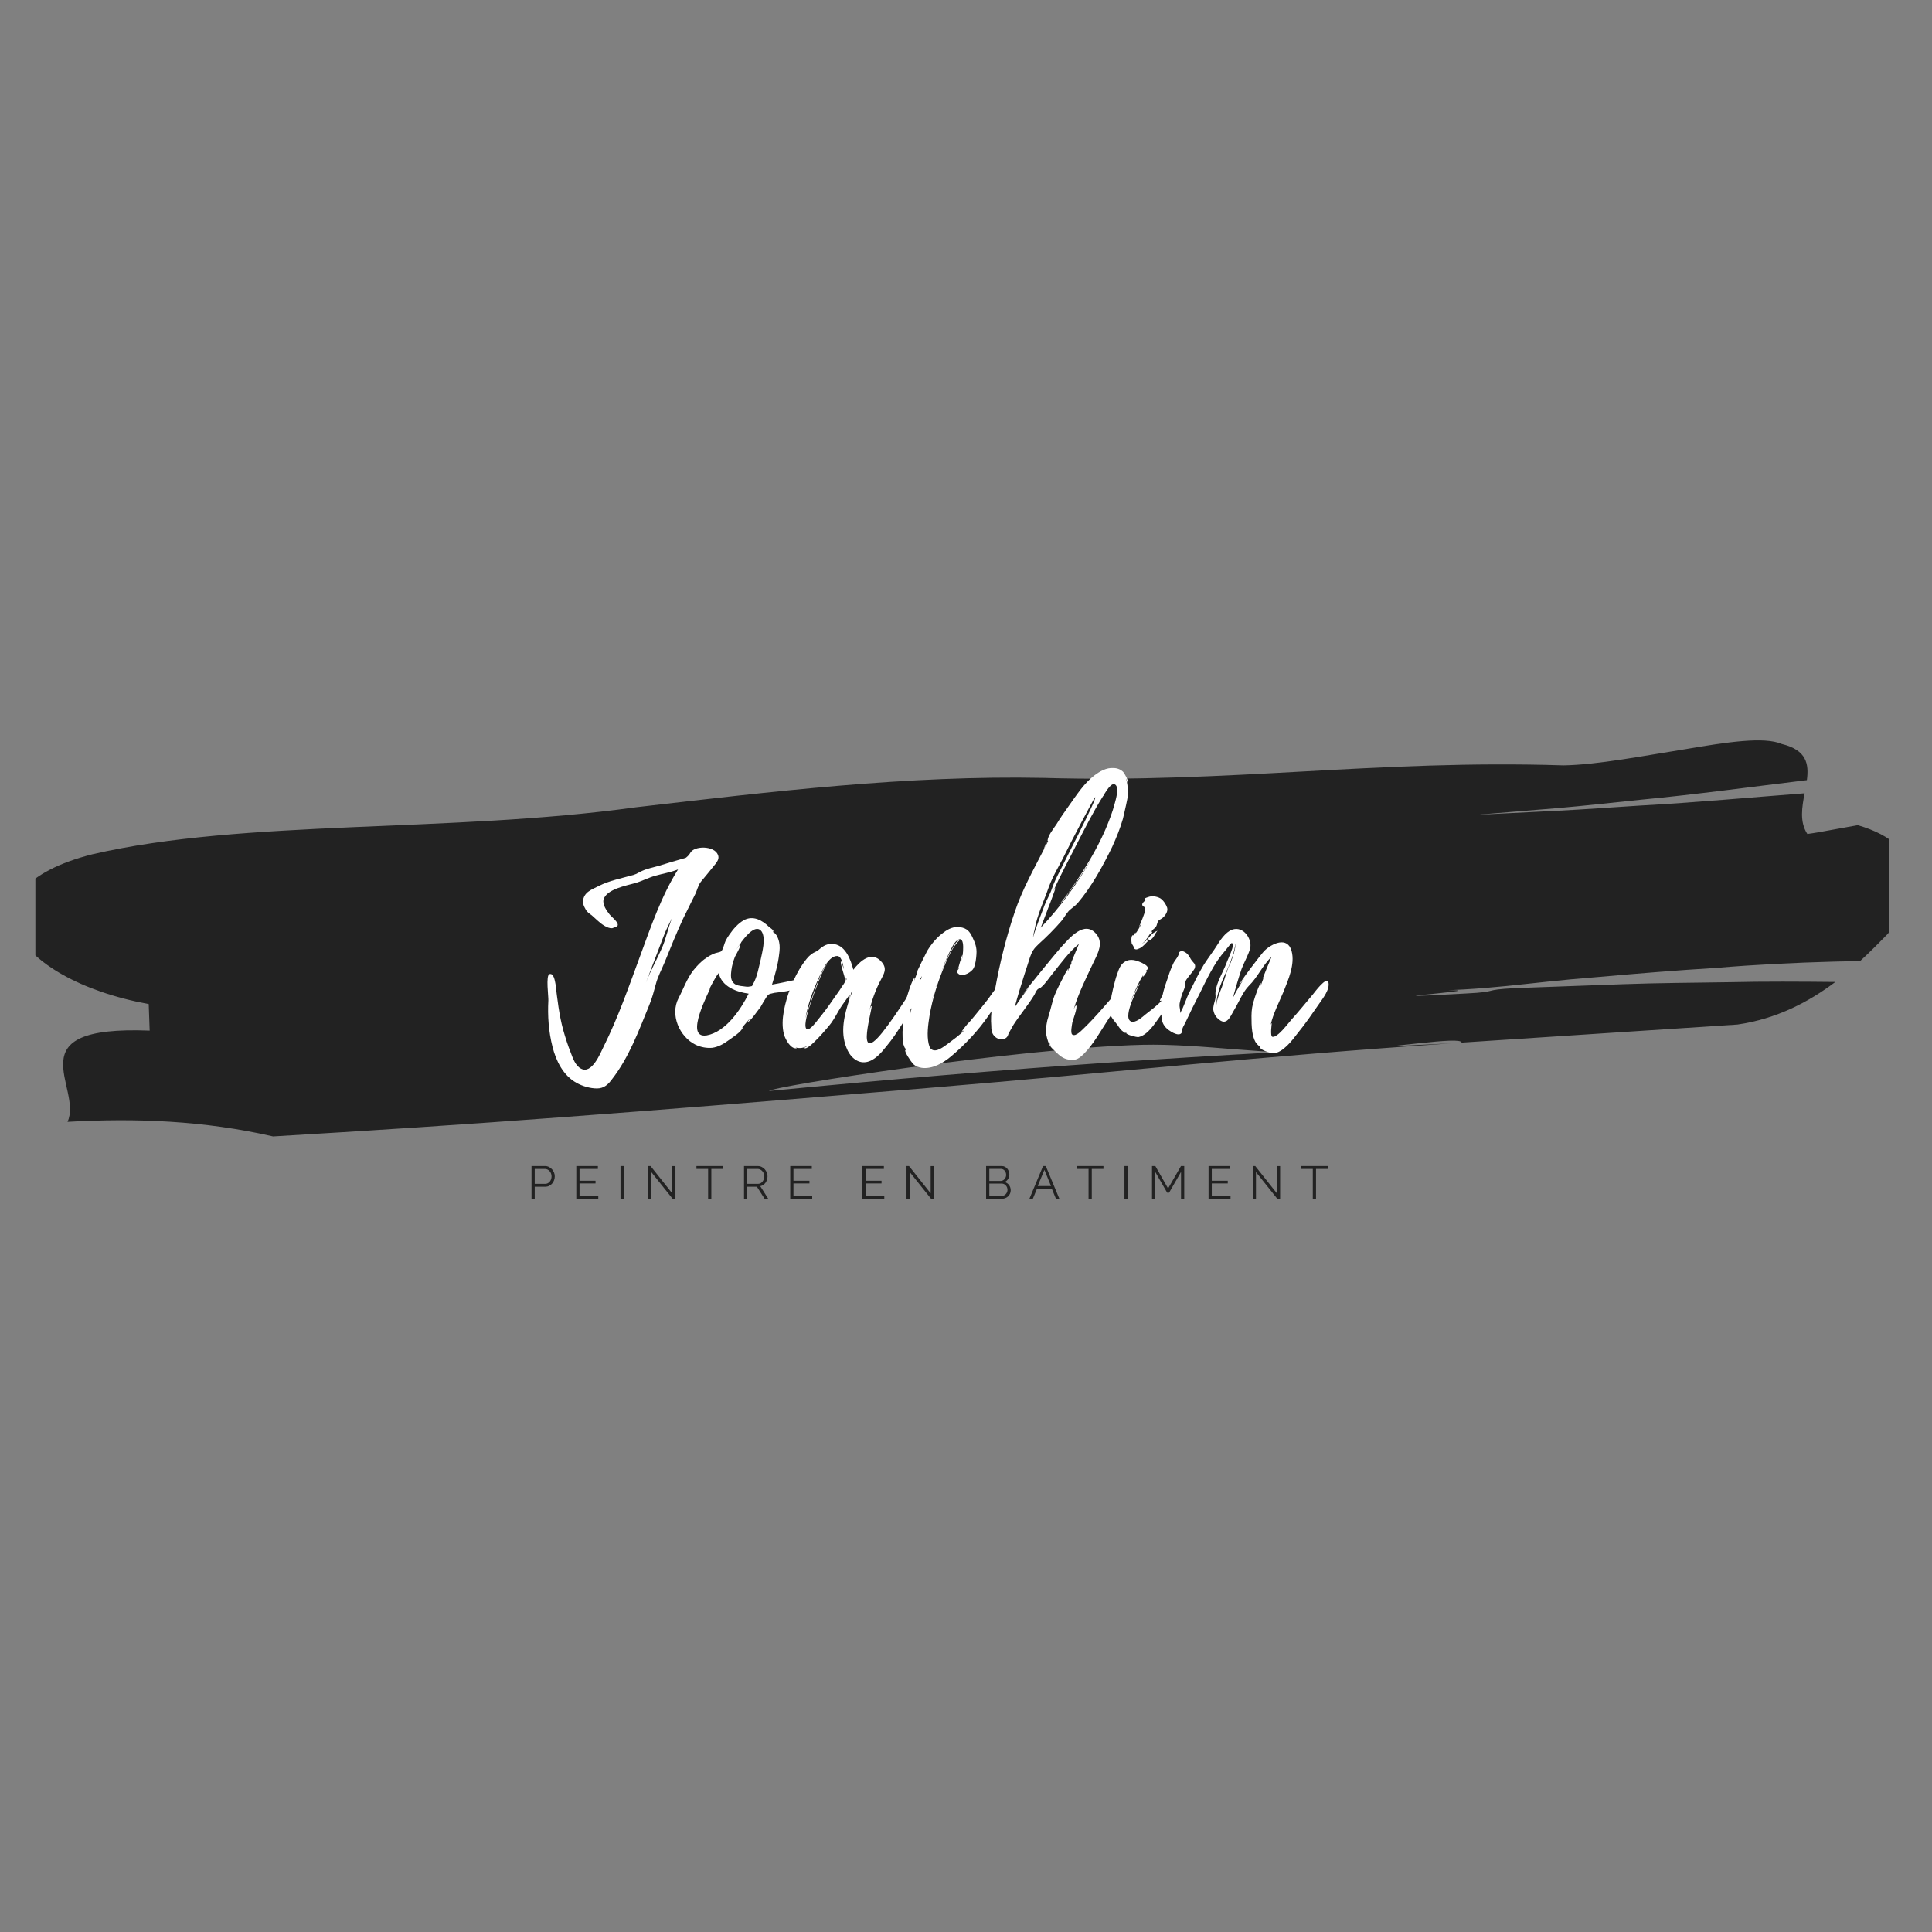 <?xml version="1.0" encoding="UTF-8"?>
<svg xmlns="http://www.w3.org/2000/svg" xmlns:xlink="http://www.w3.org/1999/xlink" width="1125pt" height="1125pt" viewBox="0 0 1125 1125" version="1.2">
<rect x="0" y="0" width="1125" height="1125" fill="#808080" stroke="none"/>
<defs>
<g>
<symbol overflow="visible" id="glyph1-0">
<path style="stroke:none;" d=""/>
</symbol>
<symbol overflow="visible" id="glyph1-1">
<path style="stroke:none;" d="M 2.391 0 L 2.391 -19.062 L 10.281 -19.062 C 11.102 -19.062 11.859 -18.883 12.547 -18.531 C 13.234 -18.188 13.828 -17.734 14.328 -17.172 C 14.836 -16.609 15.234 -15.969 15.516 -15.25 C 15.797 -14.531 15.938 -13.805 15.938 -13.078 C 15.938 -12.285 15.801 -11.523 15.531 -10.797 C 15.27 -10.078 14.895 -9.438 14.406 -8.875 C 13.926 -8.32 13.348 -7.875 12.672 -7.531 C 12.004 -7.195 11.258 -7.031 10.438 -7.031 L 4.266 -7.031 L 4.266 0 Z M 4.266 -8.703 L 10.359 -8.703 C 10.91 -8.703 11.414 -8.82 11.875 -9.062 C 12.332 -9.301 12.723 -9.617 13.047 -10.016 C 13.367 -10.422 13.617 -10.891 13.797 -11.422 C 13.973 -11.953 14.062 -12.504 14.062 -13.078 C 14.062 -13.66 13.957 -14.219 13.75 -14.75 C 13.551 -15.281 13.273 -15.738 12.922 -16.125 C 12.578 -16.52 12.164 -16.828 11.688 -17.047 C 11.219 -17.273 10.723 -17.391 10.203 -17.391 L 4.266 -17.391 Z M 4.266 -8.703 "/>
</symbol>
<symbol overflow="visible" id="glyph1-2">
<path style="stroke:none;" d="M 15.188 -1.672 L 15.188 0 L 2.391 0 L 2.391 -19.062 L 14.953 -19.062 L 14.953 -17.391 L 4.266 -17.391 L 4.266 -10.516 L 13.578 -10.516 L 13.578 -8.938 L 4.266 -8.938 L 4.266 -1.672 Z M 15.188 -1.672 "/>
</symbol>
<symbol overflow="visible" id="glyph1-3">
<path style="stroke:none;" d="M 2.391 0 L 2.391 -19.062 L 4.266 -19.062 L 4.266 0 Z M 2.391 0 "/>
</symbol>
<symbol overflow="visible" id="glyph1-4">
<path style="stroke:none;" d="M 4.266 -15.562 L 4.266 0 L 2.391 0 L 2.391 -19.062 L 3.844 -19.062 L 16.453 -3.188 L 16.453 -19.031 L 18.328 -19.031 L 18.328 0 L 16.703 0 Z M 4.266 -15.562 "/>
</symbol>
<symbol overflow="visible" id="glyph1-5">
<path style="stroke:none;" d="M 15.922 -17.391 L 9.125 -17.391 L 9.125 0 L 7.25 0 L 7.25 -17.391 L 0.453 -17.391 L 0.453 -19.062 L 15.922 -19.062 Z M 15.922 -17.391 "/>
</symbol>
<symbol overflow="visible" id="glyph1-6">
<path style="stroke:none;" d="M 2.391 0 L 2.391 -19.062 L 10.438 -19.062 C 11.258 -19.062 12.016 -18.883 12.703 -18.531 C 13.398 -18.188 14 -17.734 14.5 -17.172 C 15 -16.609 15.383 -15.969 15.656 -15.25 C 15.938 -14.531 16.078 -13.805 16.078 -13.078 C 16.078 -12.379 15.973 -11.711 15.766 -11.078 C 15.566 -10.441 15.281 -9.867 14.906 -9.359 C 14.539 -8.848 14.098 -8.414 13.578 -8.062 C 13.055 -7.719 12.477 -7.484 11.844 -7.359 L 16.516 0 L 14.391 0 L 9.906 -7.031 L 4.266 -7.031 L 4.266 0 Z M 4.266 -8.703 L 10.5 -8.703 C 11.051 -8.703 11.555 -8.82 12.016 -9.062 C 12.473 -9.301 12.859 -9.625 13.172 -10.031 C 13.492 -10.445 13.742 -10.914 13.922 -11.438 C 14.109 -11.957 14.203 -12.504 14.203 -13.078 C 14.203 -13.648 14.098 -14.195 13.891 -14.719 C 13.68 -15.25 13.398 -15.711 13.047 -16.109 C 12.703 -16.504 12.289 -16.816 11.812 -17.047 C 11.344 -17.273 10.848 -17.391 10.328 -17.391 L 4.266 -17.391 Z M 4.266 -8.703 "/>
</symbol>
<symbol overflow="visible" id="glyph1-7">
<path style="stroke:none;" d=""/>
</symbol>
<symbol overflow="visible" id="glyph1-8">
<path style="stroke:none;" d="M 16.719 -4.906 C 16.719 -4.195 16.57 -3.539 16.281 -2.938 C 16 -2.344 15.617 -1.82 15.141 -1.375 C 14.66 -0.938 14.098 -0.598 13.453 -0.359 C 12.805 -0.117 12.113 0 11.375 0 L 2.391 0 L 2.391 -19.062 L 11.562 -19.062 C 12.227 -19.062 12.828 -18.914 13.359 -18.625 C 13.898 -18.344 14.359 -17.973 14.734 -17.516 C 15.109 -17.055 15.398 -16.535 15.609 -15.953 C 15.816 -15.379 15.922 -14.797 15.922 -14.203 C 15.922 -13.234 15.676 -12.348 15.188 -11.547 C 14.707 -10.754 14.039 -10.16 13.188 -9.766 C 14.27 -9.441 15.129 -8.844 15.766 -7.969 C 16.398 -7.094 16.719 -6.07 16.719 -4.906 Z M 14.844 -5.234 C 14.844 -5.703 14.758 -6.156 14.594 -6.594 C 14.438 -7.031 14.207 -7.41 13.906 -7.734 C 13.613 -8.066 13.266 -8.336 12.859 -8.547 C 12.461 -8.754 12.031 -8.859 11.562 -8.859 L 4.266 -8.859 L 4.266 -1.641 L 11.375 -1.641 C 11.863 -1.641 12.316 -1.738 12.734 -1.938 C 13.16 -2.133 13.531 -2.395 13.844 -2.719 C 14.156 -3.051 14.398 -3.438 14.578 -3.875 C 14.754 -4.312 14.844 -4.766 14.844 -5.234 Z M 4.266 -17.422 L 4.266 -10.391 L 10.812 -10.391 C 11.281 -10.391 11.711 -10.488 12.109 -10.688 C 12.516 -10.883 12.859 -11.145 13.141 -11.469 C 13.43 -11.789 13.656 -12.16 13.812 -12.578 C 13.977 -12.992 14.062 -13.438 14.062 -13.906 C 14.062 -14.383 13.984 -14.836 13.828 -15.266 C 13.68 -15.703 13.469 -16.078 13.188 -16.391 C 12.914 -16.703 12.594 -16.953 12.219 -17.141 C 11.844 -17.328 11.43 -17.422 10.984 -17.422 Z M 4.266 -17.422 "/>
</symbol>
<symbol overflow="visible" id="glyph1-9">
<path style="stroke:none;" d="M 8.297 -19.062 L 9.875 -19.062 L 17.797 0 L 15.812 0 L 13.344 -5.953 L 4.781 -5.953 L 2.328 0 L 0.328 0 Z M 12.906 -7.438 L 9.078 -16.859 L 5.188 -7.438 Z M 12.906 -7.438 "/>
</symbol>
<symbol overflow="visible" id="glyph1-10">
<path style="stroke:none;" d="M 19.281 0 L 19.281 -15.656 L 12.328 -3.547 L 11.219 -3.547 L 4.266 -15.656 L 4.266 0 L 2.391 0 L 2.391 -19.062 L 4.328 -19.062 L 11.75 -6.016 L 19.25 -19.062 L 21.156 -19.062 L 21.156 0 Z M 19.281 0 "/>
</symbol>
<symbol overflow="visible" id="glyph0-0">
<path style="stroke:none;" d="M 99.52 -111.52 C 98.719 -117.758 86.879 -118.238 83.68 -114.559 C 83.199 -114.078 82.559 -112.637 81.598 -111.84 C 80 -110.398 80.641 -111.039 78.719 -110.398 C 74.238 -109.117 69.758 -107.84 65.277 -106.398 C 62.078 -105.438 58.398 -104.797 55.199 -103.359 C 53.277 -102.559 52.16 -101.598 50.078 -100.957 C 43.199 -99.039 35.84 -97.598 29.918 -94.559 C 25.918 -92.48 20.961 -91.039 20.641 -85.438 C 20.641 -83.84 21.281 -82.559 22.078 -81.117 C 23.039 -79.199 24.32 -78.559 25.758 -77.438 L 29.121 -74.398 C 31.199 -72.48 34.719 -69.758 37.598 -69.918 C 37.758 -69.918 40.48 -70.879 40.641 -71.199 C 42.078 -72.957 37.121 -76.641 36.16 -77.918 C 34.398 -80.16 31.84 -83.68 32.641 -86.719 C 34.398 -92.637 45.758 -94.719 50.879 -96.16 C 54.879 -97.277 58.719 -99.359 62.719 -100.477 C 67.199 -101.758 71.52 -102.398 76 -104.16 C 66.238 -88.637 60.16 -70.719 53.918 -53.758 C 47.359 -36 41.121 -17.918 32.641 -0.961 C 30.719 3.039 25.758 15.199 19.52 11.84 C 16.32 10.238 14.719 5.762 13.602 2.719 C 11.84 -1.602 10.398 -6.238 9.121 -10.719 C 6.719 -19.52 5.762 -28.32 4.641 -37.438 C 4.32 -39.039 3.68 -44 1.121 -43.199 C -1.121 -42.398 0.641 -29.918 0.48 -27.84 C 0 -18.879 0.641 -9.762 2.879 -0.961 C 4.961 7.359 9.121 15.84 16.961 20.16 C 20.48 22.078 24.801 23.359 28.801 23.359 C 32.961 23.359 35.359 20.961 37.598 17.918 C 47.52 5.121 53.121 -10.238 59.199 -25.121 C 60.961 -29.281 61.918 -33.281 63.039 -37.281 C 64.16 -41.758 66.559 -46.078 68.32 -50.398 C 71.68 -58.719 75.039 -67.039 78.879 -75.359 L 85.598 -88.957 C 87.199 -91.84 87.359 -94.398 89.277 -96.957 C 92.16 -100.477 95.039 -103.84 97.918 -107.52 C 98.719 -108.637 99.68 -109.918 99.52 -111.52 Z M 66.398 -57.918 C 63.359 -51.039 60 -45.277 57.277 -38.238 L 67.359 -64.641 C 68.801 -68.641 70.719 -72.32 72.641 -76.16 C 70.238 -70.559 68.957 -63.359 66.398 -57.918 Z M 66.398 -57.918 "/>
</symbol>
<symbol overflow="visible" id="glyph0-1">
<path style="stroke:none;" d="M 73.598 -39.84 C 73.598 -39.84 73.758 -39.68 73.598 -40 C 72.801 -41.121 71.68 -40.32 70.559 -40 C 65.918 -39.039 61.117 -37.918 56.32 -37.121 C 58.078 -42.879 59.84 -48.961 60.48 -54.879 C 60.801 -57.117 60.961 -59.52 60.48 -61.758 C 60.16 -63.199 59.68 -64.641 58.879 -65.918 C 58.879 -65.918 56.961 -68.32 57.438 -67.039 L 57.277 -67.199 L 56.641 -68.48 L 57.277 -67.84 C 57.438 -68.801 54.719 -70.559 54.719 -70.559 C 50.719 -74.559 45.277 -77.598 39.84 -74.559 C 36.48 -72.641 33.758 -69.438 31.52 -66.238 C 30.719 -65.117 29.918 -63.84 29.281 -62.559 C 28.641 -61.277 27.68 -57.117 26.719 -56.48 C 25.918 -55.84 23.52 -55.68 22.398 -55.039 C 20.801 -54.398 19.359 -53.598 18.078 -52.641 C 15.039 -50.719 12.641 -48 10.398 -45.277 C 6.559 -40.16 4.641 -34.398 1.922 -29.281 C -3.199 -19.52 2.398 -6.719 11.84 -2.078 C 14.879 -0.641 18.398 0 21.602 -0.32 C 24.961 -0.801 28.16 -2.559 30.719 -4.48 C 33.121 -6.238 38.398 -9.441 39.359 -12.16 C 39.359 -12.32 39.039 -12.16 38.559 -11.68 L 43.199 -17.121 C 43.359 -16.961 42.078 -15.359 42.078 -15.359 C 43.199 -14.879 48.961 -23.359 49.598 -24 C 50.719 -25.918 51.84 -28 53.121 -29.918 C 54.238 -31.359 53.918 -31.199 55.52 -31.84 C 55.359 -31.68 57.438 -32.32 57.758 -32.32 C 59.52 -32.641 78.238 -33.918 73.598 -39.84 Z M 18.238 -7.52 L 18.078 -7.52 C 4.801 -5.602 20.16 -33.758 20.48 -35.359 L 19.52 -33.918 C 21.918 -38.719 24.16 -42.559 25.281 -43.84 C 27.039 -35.84 35.68 -32.801 42.719 -31.84 C 38.078 -22.559 29.441 -9.602 18.238 -7.52 Z M 49.758 -51.84 C 48.641 -47.359 47.68 -41.438 45.277 -37.438 C 44.48 -35.84 44.961 -36.32 43.359 -36 C 42.398 -35.68 40.32 -36 39.359 -36.16 C 37.598 -36.32 35.52 -36.641 34.238 -37.758 C 32 -39.68 32.32 -42.719 32.641 -45.438 C 32.961 -48.16 33.758 -50.719 34.719 -53.277 C 35.199 -54.238 38.238 -59.359 37.758 -60.32 C 37.598 -60.801 35.84 -57.918 35.68 -57.758 C 36.641 -59.52 37.598 -60.48 38.398 -61.598 C 38.238 -61.598 38.398 -61.758 38.559 -62.078 L 38.559 -61.918 L 38.719 -62.238 C 38.719 -62.238 38.719 -62.398 38.879 -62.398 C 41.281 -65.598 47.199 -72.801 50.398 -67.84 C 52.801 -63.68 50.559 -55.84 49.758 -51.84 Z M 38.719 -62.238 L 38.879 -62.398 C 38.879 -62.238 38.719 -62.238 38.719 -62.238 Z M 38.719 -62.238 "/>
</symbol>
<symbol overflow="visible" id="glyph0-2">
<path style="stroke:none;" d="M 81.438 -38.559 C 81.277 -42.078 78.398 -39.039 77.438 -37.758 C 75.359 -34.719 73.438 -31.52 71.52 -28.48 C 67.199 -21.918 62.879 -15.359 57.918 -9.121 C 41.438 11.199 52.961 -24.961 51.68 -24.641 C 51.039 -24.48 50.559 -22.078 50.398 -21.602 C 51.68 -27.359 54.078 -34.238 57.117 -39.84 C 58.879 -43.359 60.961 -46.238 57.758 -50.078 C 51.84 -57.277 44.961 -50.719 41.121 -45.758 C 39.52 -51.84 36.32 -60.801 28.48 -60.801 C 24.961 -60.801 22.879 -59.039 20.48 -56.961 C 19.039 -56 17.918 -55.84 16.641 -54.719 C 14.559 -53.277 13.121 -51.039 11.68 -49.121 C 6.238 -41.121 2.398 -31.039 0.641 -21.758 C -0.16 -17.281 -0.48 -12.32 0.801 -7.84 C 1.602 -5.281 4.48 0.48 8.16 0 C 8.32 0 8 -0.16 7.52 -0.48 C 9.762 0.16 12.32 -0.16 14.238 -1.441 C 14.398 -1.121 12.48 -0.32 12.48 -0.32 C 14.238 2.398 27.359 -13.441 28.32 -14.879 C 30.398 -17.758 31.84 -20.801 33.758 -23.84 C 35.199 -26.078 37.438 -28.961 39.039 -31.359 C 38.879 -30.238 38.879 -28.801 38.879 -28.801 C 36 -19.68 33.281 -9.762 37.121 -0.32 C 38.879 4.48 43.199 8.961 48.641 8 C 53.438 7.199 57.438 2.559 60.32 -1.121 C 63.84 -5.281 66.879 -9.918 69.918 -14.719 C 72.48 -19.039 74.879 -23.359 76.957 -28.16 C 78.238 -31.199 81.758 -34.879 81.438 -38.559 Z M 35.52 -37.438 C 34.719 -36.32 33.918 -35.199 33.281 -34.078 L 29.121 -28.16 C 26.398 -24.16 23.52 -20.32 20.48 -16.641 C 19.68 -15.52 15.84 -10.559 14.238 -11.039 C 11.84 -11.84 14.398 -20.16 14.719 -21.441 C 15.199 -23.68 23.68 -48.32 25.918 -48.801 C 23.039 -48.961 13.762 -20 13.281 -17.602 C 14.559 -25.441 17.441 -33.121 20.641 -40.32 C 22.398 -44 26.398 -53.758 31.68 -53.758 C 34.559 -53.758 35.199 -47.84 35.68 -45.918 C 35.52 -46.238 34.078 -50.879 33.918 -50.719 C 33.121 -50.078 36.32 -41.281 36.32 -40 C 36.32 -38.719 36.32 -38.719 35.52 -37.438 Z M 39.199 -29.598 C 39.199 -29.598 39.68 -31.84 39.84 -32.32 L 40.641 -33.441 Z M 36.801 -39.52 L 36.801 -41.121 C 37.281 -40.48 37.281 -40 36.801 -39.52 Z M 36.801 -39.52 "/>
</symbol>
<symbol overflow="visible" id="glyph0-3">
<path style="stroke:none;" d="M 57.918 -29.598 C 59.359 -31.68 65.117 -37.758 62.719 -40.48 C 59.52 -43.68 51.199 -30.398 49.918 -28.801 C 47.359 -25.441 44.641 -22.238 42.078 -19.039 C 40.641 -17.281 39.199 -15.52 37.598 -13.918 C 37.281 -13.602 34.238 -9.762 34.559 -9.762 C 35.039 -9.918 35.52 -10.238 36 -10.559 C 33.281 -7.68 29.598 -5.121 26.238 -2.559 C 24 -0.961 19.68 2.559 16.961 0.641 C 15.84 0 15.52 -1.602 15.199 -2.719 C 14.078 -7.68 14.879 -13.602 15.68 -18.719 C 17.441 -29.441 20.961 -40 25.281 -50.078 C 27.359 -54.719 29.441 -59.359 33.121 -62.879 C 33.441 -63.199 34.078 -62.559 34.238 -62.719 C 34.559 -62.879 33.281 -63.359 33.121 -63.199 C 31.359 -62.238 30.238 -60.32 29.281 -58.559 C 26.398 -53.918 24.16 -48.801 22.238 -43.68 C 23.68 -47.68 25.281 -51.68 27.199 -55.68 C 28.32 -57.758 29.598 -61.117 31.68 -62.719 C 37.121 -67.039 35.039 -52.801 34.398 -50.719 C 34.398 -50.879 35.039 -54.398 34.879 -54.398 C 34.559 -54.398 32.32 -46.238 32.32 -46.238 L 33.121 -46.879 C 32.32 -45.598 30.719 -44.641 32.801 -43.199 C 35.359 -41.438 40.32 -44.48 41.438 -46.719 C 42.559 -49.121 42.879 -52.32 43.039 -54.719 C 43.359 -58.879 42.238 -61.277 40.801 -64.48 C 39.199 -67.84 37.758 -69.918 33.441 -70.559 C 29.918 -71.039 26.719 -69.598 24 -67.52 C 20 -64.641 16.961 -60.961 14.398 -56.801 C 13.762 -55.68 8 -44 8.16 -43.84 L 8.801 -44.641 C 8 -42.879 7.52 -41.121 6.879 -39.52 C 6.719 -39.52 7.199 -40.961 7.039 -40.961 C 6.078 -41.121 3.199 -32.32 3.039 -31.52 C 1.922 -28.16 1.121 -24.801 0.961 -21.281 C 0.801 -17.441 0.16 -13.602 0 -9.602 C 0 -7.52 0 -5.281 0.32 -3.199 C 0.32 -2.559 1.602 0.801 1.602 -0.16 L 2.398 2.559 C 2.238 2.398 1.602 0.801 1.602 0.801 C 0.801 1.762 5.121 8 6.078 8.961 C 7.359 10.398 9.281 11.039 11.199 11.359 C 17.602 12.16 23.68 8.48 28.32 4.641 C 36.32 -2.078 44.16 -10.398 50.078 -19.039 C 52.48 -22.719 55.199 -26.078 57.918 -29.598 Z M 11.039 -41.281 C 10.719 -39.68 10.238 -37.918 9.602 -36.48 C 9.121 -35.359 7.68 -34.398 7.52 -33.598 C 7.84 -36.32 9.918 -39.039 11.199 -42.078 C 11.199 -41.758 11.039 -41.438 11.039 -41.281 Z M 5.121 -22.559 C 4.48 -21.441 4.48 -19.359 4.48 -17.602 C 4.32 -19.52 4.32 -21.602 4.961 -23.52 C 4.961 -23.52 5.441 -22.879 5.121 -22.559 Z M 16.641 -26.398 C 17.281 -28.961 18.078 -31.52 18.879 -34.078 Z M 5.441 -25.598 C 5.281 -25.121 4.961 -24.48 4.961 -24.16 C 4.961 -24.961 4.961 -25.758 5.762 -26.078 Z M 19.52 -36 C 19.359 -35.84 19.359 -35.84 19.359 -35.68 C 19.359 -36 19.359 -36.32 19.52 -36.641 Z M 19.52 -36 "/>
</symbol>
<symbol overflow="visible" id="glyph0-4">
<path style="stroke:none;" d="M 79.359 -39.359 C 78.559 -39.359 77.438 -37.758 76.957 -37.281 C 74.719 -35.039 72.801 -32.48 70.879 -30.078 C 65.598 -24 60.32 -17.758 54.559 -12.16 C 53.121 -10.879 49.438 -6.559 47.359 -8 C 46.078 -8.801 47.199 -13.918 47.359 -15.039 C 47.68 -16.48 50.559 -24 49.598 -24.961 C 49.121 -25.281 48.32 -22.879 48.16 -22.719 C 50.719 -31.68 55.84 -41.918 60 -50.719 C 62.398 -55.52 65.438 -61.438 61.438 -66.398 C 54.398 -75.039 45.598 -64 40.801 -58.879 C 38.719 -56.641 18.559 -32 18.879 -31.84 C 18.879 -31.84 20.32 -33.598 22.398 -36 C 19.359 -32 16.48 -28 13.762 -23.84 C 15.52 -30.398 17.441 -36.801 19.52 -43.199 C 20.641 -46.398 21.602 -49.758 22.719 -53.121 C 24 -56.641 24.961 -58.078 27.68 -60.641 C 32.32 -64.801 36.801 -69.277 40.961 -74.078 C 42.559 -76 43.68 -78.238 45.277 -80 C 46.719 -81.438 48.801 -82.719 50.398 -84.48 C 58.559 -94.078 65.117 -106.078 70.559 -117.277 C 72.957 -122.559 75.199 -127.996 76.797 -133.598 C 77.117 -134.879 80.641 -149.598 79.84 -149.598 C 79.68 -149.598 79.68 -149.438 79.52 -149.117 C 79.68 -151.676 79.52 -154.559 78.559 -157.117 C 78.719 -157.117 79.52 -154.719 79.52 -154.719 C 80.48 -155.359 77.598 -160.316 76.957 -160.957 C 75.52 -162.398 73.438 -163.199 71.359 -163.199 C 67.199 -163.516 63.359 -161.277 60.16 -158.879 C 54.078 -154.238 49.758 -147.359 45.277 -141.117 C 42.719 -137.598 40.32 -134.078 38.078 -130.398 C 36.48 -127.996 32.961 -123.68 32.961 -120.797 C 33.121 -120.637 33.281 -120.637 33.281 -120.637 L 31.359 -116.957 C 31.359 -116.957 32.32 -119.84 32.48 -120 C 31.68 -119.52 30.879 -116.156 30.879 -116 C 24.641 -103.84 18.078 -92.16 13.762 -79.199 C 8.801 -64.641 5.121 -49.598 2.398 -34.559 C 1.121 -27.68 -0.48 -20.16 0.16 -13.121 C 0.16 -11.199 0.32 -8.961 1.762 -7.359 C 3.52 -5.121 7.199 -4.32 9.281 -6.559 C 9.918 -7.359 9.918 -7.84 10.238 -8.641 L 13.121 -13.762 C 16.961 -19.68 21.602 -25.121 25.281 -31.199 C 25.758 -32.16 26.238 -33.281 26.879 -34.078 C 27.68 -35.039 28 -34.559 28.961 -35.359 C 31.68 -37.598 33.758 -40.961 36 -43.68 C 40.641 -49.438 45.277 -56 51.199 -60.801 L 46.559 -49.598 L 47.039 -50.078 L 44.641 -44.641 C 44.48 -44.801 45.121 -46.238 45.121 -46.398 C 44.48 -46.398 41.438 -40.16 41.121 -39.52 C 39.199 -35.68 37.121 -31.84 36 -27.84 C 35.039 -24 33.918 -20.16 32.801 -16.32 C 32.32 -13.918 31.84 -11.52 32 -9.121 C 32 -8.48 33.281 -2.719 33.758 -3.199 L 33.758 -3.84 C 34.078 -2.879 34.398 -2.078 34.879 -1.281 L 33.918 -2.719 C 33.441 -1.602 37.758 2.078 38.238 2.559 C 40.641 4.961 43.039 6.559 46.719 6.719 C 49.758 6.879 51.359 5.762 53.598 3.68 C 59.68 -2.238 64 -10.398 68.641 -17.441 C 71.199 -21.121 73.758 -24.961 76.16 -28.801 C 76.797 -29.598 81.117 -38.559 80.48 -38.398 C 81.438 -38.559 79.68 -39.359 79.359 -39.359 Z M 65.438 -147.039 L 65.438 -147.199 C 65.438 -147.199 65.598 -147.199 65.598 -147.359 L 65.598 -147.199 C 65.758 -147.52 65.918 -147.836 65.758 -147.676 C 67.039 -149.598 70.238 -155.359 72.48 -153.438 C 74.719 -151.52 72.641 -144.797 72 -142.398 C 70.719 -137.438 68.801 -132.637 66.879 -127.996 C 63.039 -119.039 58.238 -110.559 52.961 -102.238 C 50.398 -98.238 47.68 -94.238 44.961 -90.398 C 43.52 -88.48 42.078 -86.559 40.48 -84.641 L 39.199 -83.199 L 42.078 -86.078 L 48.48 -95.039 C 52 -99.84 55.359 -105.117 58.559 -110.398 C 50.398 -96 40.48 -82.398 28.961 -70.238 L 33.758 -82.879 C 34.238 -83.84 37.598 -93.277 37.598 -93.277 C 37.281 -93.117 36.801 -92.32 36.32 -91.52 C 40.16 -100.32 45.121 -109.438 49.598 -118.238 C 54.559 -127.84 59.52 -137.758 65.277 -146.879 C 65.277 -146.879 65.438 -146.879 65.438 -147.039 Z M 25.281 -68.641 C 26.719 -77.277 30.719 -85.438 33.598 -93.758 C 36.16 -100.797 40.32 -107.199 43.52 -113.918 C 44.961 -117.117 60.32 -146.398 60.641 -146.238 C 61.918 -145.438 42.238 -107.84 40.16 -103.359 C 38.398 -100 36.801 -96.797 35.52 -93.117 C 34.398 -89.598 32.48 -86.719 31.199 -83.359 C 30.559 -81.758 24.16 -64.957 24.641 -64.801 C 24.32 -64.801 24.961 -67.359 25.121 -68.16 Z M 36.32 -79.84 C 36.641 -80.16 36.961 -80.797 37.438 -81.277 C 36.961 -80.797 36.641 -80.32 36.32 -79.84 Z M 65.438 -147.039 L 65.438 -147.199 L 65.598 -147.199 Z M 25.281 -68.48 C 25.281 -68.32 25.121 -68.16 25.121 -68.16 C 25.121 -68.32 25.281 -68.32 25.281 -68.48 Z M 25.281 -68.48 "/>
</symbol>
<symbol overflow="visible" id="glyph0-5">
<path style="stroke:none;" d="M 41.918 -39.359 C 41.598 -41.438 39.359 -40.801 38.238 -40 C 36.801 -39.039 28.801 -28.48 29.441 -27.68 C 29.918 -27.68 30.238 -27.68 30.559 -28 C 28.32 -25.281 24.16 -22.238 21.121 -19.84 C 19.359 -18.398 15.039 -14.398 12.48 -15.68 C 7.039 -18.398 18.078 -37.598 17.602 -37.758 C 17.121 -37.918 13.121 -28.961 12.32 -26.879 C 14.238 -32.48 16.801 -38.078 19.84 -43.039 C 19.68 -42.559 19.199 -41.758 19.52 -41.758 C 19.84 -41.598 22.238 -44.961 21.758 -45.277 C 21.602 -45.277 21.281 -45.277 21.121 -45.121 C 21.602 -45.598 22.398 -45.758 22.398 -46.719 C 22.398 -48.32 18.719 -49.918 17.441 -50.398 C 14.398 -51.68 11.359 -52 8.961 -50.398 C 5.762 -48.48 5.121 -44.641 3.84 -41.281 C 3.52 -40.32 0.48 -28.961 1.121 -28.801 C 1.441 -28.961 1.441 -29.121 1.602 -29.441 L 1.121 -26.559 C 0.961 -26.559 1.281 -27.359 0.961 -27.359 C -0.32 -27.359 0 -21.602 0.16 -20.801 C 0.801 -17.918 3.039 -15.84 4.801 -13.441 C 5.762 -12 6.719 -10.559 8.16 -9.602 C 10.078 -8.16 8.801 -9.602 10.078 -8.961 L 9.762 -8.961 C 9.602 -8 15.68 -6.398 16.961 -6.559 C 22.559 -7.84 26.559 -14.719 29.758 -19.039 C 32.801 -22.879 35.359 -26.719 38.078 -30.719 C 39.68 -32.801 42.559 -36.32 41.918 -39.359 Z M 13.918 -59.52 C 14.238 -59.039 13.762 -58.398 14.879 -57.758 C 16 -57.277 16.641 -57.918 17.602 -58.238 C 19.52 -59.039 20.961 -61.117 22.398 -62.398 C 22.879 -62.719 21.918 -62.559 21.918 -62.559 C 24 -64.48 22.238 -62.238 24.16 -63.359 C 26.078 -64.641 26.398 -66.719 28 -68.48 C 26.078 -67.68 24.641 -66.559 23.359 -64.957 C 21.758 -62.879 20.641 -61.918 18.879 -60.801 C 20.801 -62.238 21.758 -63.68 23.359 -66.238 C 23.84 -66.719 24.32 -67.039 24.961 -67.359 C 24.48 -67.84 24.48 -68.32 25.121 -68.801 C 25.598 -69.598 26.559 -69.918 27.039 -70.719 C 27.84 -71.84 27.68 -73.277 28.641 -74.398 C 29.441 -75.039 30.559 -75.52 31.199 -76.16 C 32.641 -77.438 34.238 -79.84 33.598 -81.918 C 32.961 -83.84 31.359 -86.238 29.598 -87.359 C 27.52 -88.48 24.641 -88.957 22.398 -88 C 21.918 -87.84 20 -87.359 20.641 -86.719 C 20.801 -86.398 20.961 -86.398 21.281 -86.398 C 19.84 -85.277 17.441 -83.359 20.801 -82.078 C 20.48 -81.758 20.801 -80.32 20.801 -80.16 C 20.641 -79.039 18.398 -73.117 16.961 -70.238 L 18.879 -73.117 C 17.758 -70.719 16.48 -68.48 15.039 -66.559 C 16 -68.641 14.078 -66.238 14.078 -65.758 C 12.32 -66.559 12.801 -61.598 12.961 -61.117 C 12.961 -60.961 13.918 -59.52 13.918 -59.52 Z M 10.879 -21.441 L 10.879 -21.281 L 10.559 -20.32 L 10.879 -21.602 C 11.039 -21.758 11.039 -21.758 10.879 -21.441 Z M 16.16 -68.957 C 16.16 -68.957 16.48 -69.277 16.801 -69.918 Z M 14.559 -65.918 C 14.559 -65.758 14.559 -65.758 14.398 -65.598 C 14.398 -65.598 14.398 -65.758 14.238 -65.758 C 14.398 -65.758 14.398 -65.758 14.559 -65.918 Z M 14.559 -65.918 "/>
</symbol>
<symbol overflow="visible" id="glyph0-6">
<path style="stroke:none;" d="M 97.277 -38.398 C 97.277 -38.398 97.438 -38.238 97.277 -38.559 C 96.16 -42.078 89.117 -32.48 88.32 -31.52 C 84.16 -26.559 80 -21.441 75.68 -16.641 C 73.918 -14.719 67.68 -6.078 64.641 -6.719 C 63.199 -7.039 64.32 -14.719 64.32 -14.719 C 64 -14.398 63.84 -14.078 63.68 -13.762 C 64.957 -19.84 68.641 -27.039 71.199 -33.121 C 73.918 -40 77.918 -48.961 75.84 -56.641 C 73.438 -65.438 64.32 -60.961 60 -56.801 C 58.398 -55.199 45.121 -37.918 45.277 -36.801 L 48.48 -41.121 C 45.918 -37.121 43.52 -33.281 41.598 -29.281 C 43.199 -34.879 44.801 -40.641 46.719 -46.238 C 48.16 -50.078 50.559 -54.078 51.68 -58.078 C 52.961 -63.199 48.48 -70.238 42.719 -69.438 C 38.559 -68.957 35.039 -64.16 32.961 -60.801 C 30.398 -56.641 27.359 -52.801 24.801 -48.801 C 21.758 -43.84 19.199 -38.398 16.641 -33.281 C 14.398 -29.121 13.281 -24.32 10.879 -20.48 C 11.199 -22.238 10.559 -23.52 10.559 -25.121 C 10.559 -26.559 11.199 -28.32 11.52 -29.758 C 12 -32 13.281 -33.918 13.762 -36.16 C 14.078 -37.281 13.762 -37.758 14.078 -38.879 C 14.238 -39.68 15.039 -40.641 15.52 -41.281 C 16.641 -42.879 18.078 -44.32 19.039 -45.918 C 19.199 -46.238 19.52 -46.559 19.52 -46.879 C 20.16 -49.121 18.559 -49.918 17.758 -51.039 C 16.961 -52 16.16 -54.078 14.879 -55.199 C 13.918 -56 12.32 -56.961 11.199 -56.48 C 9.762 -55.84 10.398 -55.039 9.918 -54.238 C 9.281 -52.641 8 -51.359 7.199 -49.918 C 5.918 -47.199 4.801 -44.48 4 -41.758 C 2.078 -36.16 -0.16 -30.398 0.16 -24.48 C 0.32 -20 -0.961 -16.32 2.398 -12.32 C 4 -10.398 10.238 -6.238 11.84 -9.121 C 12 -9.441 12.16 -10.719 12.16 -11.199 C 12.641 -12.801 13.762 -14.238 14.398 -15.84 C 16 -19.039 17.441 -22.398 19.199 -25.758 C 23.68 -34.238 27.039 -42.398 32.32 -50.559 C 33.918 -52.961 35.84 -55.359 37.758 -57.598 C 38.238 -58.078 40.641 -61.438 40.961 -61.277 C 43.52 -61.117 38.398 -51.359 37.918 -49.598 C 35.84 -44.16 32.16 -38.559 31.52 -32.801 C 31.359 -30.879 31.84 -30.238 31.359 -28.48 C 30.879 -26.559 30.078 -24.48 30.238 -22.398 C 30.559 -20.48 31.359 -18.719 32.801 -17.441 C 37.918 -12.48 40 -18.238 42.238 -22.078 C 44.961 -26.559 47.52 -32.961 50.879 -36.32 C 56.16 -41.438 58.879 -48.32 64.16 -53.277 C 63.359 -51.52 58.879 -40.641 59.039 -40.48 C 59.359 -40.801 59.52 -41.121 59.68 -41.438 C 59.039 -39.68 58.398 -38.078 57.918 -36.48 C 57.598 -36.641 58.238 -37.918 58.078 -37.918 C 57.117 -38.078 54.238 -29.121 54.078 -28.48 C 52.961 -25.281 52.48 -22.238 52.48 -18.879 C 52.48 -15.84 52.48 -12.801 52.961 -9.602 C 53.277 -7.68 53.758 -5.602 54.719 -3.84 C 55.039 -3.039 57.277 -0.801 57.277 -1.121 C 57.438 -0.801 57.438 -0.48 57.758 -0.32 L 57.598 -0.48 C 57.277 0.801 64 3.039 65.117 2.879 C 70.719 2.719 76.32 -4.801 79.359 -8.801 C 83.84 -14.238 87.84 -20.16 91.84 -25.918 C 93.918 -28.961 98.238 -34.238 97.277 -38.398 Z M 39.84 -48.961 L 40 -48.961 C 39.84 -48.801 39.68 -48.48 39.68 -48.48 C 37.758 -44.48 36.801 -39.84 35.199 -35.52 C 33.918 -32.32 32.32 -28.48 32 -24.961 C 32 -28.641 33.121 -32.961 34.238 -36.16 C 35.52 -40 37.438 -43.68 39.039 -47.359 C 39.68 -48.641 43.52 -58.559 42.879 -61.117 C 43.84 -58.879 40.961 -51.359 40 -48.961 L 40 -49.121 Z M 39.84 -48.961 "/>
</symbol>
</g>
<clipPath id="clip1">
  <path d="M 20.605 431 L 1099.855 431 L 1099.855 661.934 L 20.605 661.934 Z M 20.605 431 "/>
</clipPath>
</defs>
<g id="surface1">
<g clip-path="url(#clip1)" clip-rule="nonzero">
<path style=" stroke:none;fill-rule:nonzero;fill:rgb(13.329%,13.329%,13.329%);fill-opacity:1;" d="M 907.422 472.074 C 923.422 471.27 939.34 470.043 955.305 469.066 C 987.312 467.305 1018.992 464.375 1050.82 461.934 C 1049.27 470.102 1047.805 478.602 1052.414 485.629 C 1052.414 485.629 1057.34 484.996 1063.438 483.812 C 1069.543 482.707 1076.875 481.383 1081.762 480.496 C 1123.121 492.559 1117.426 520.934 1099.273 543.777 C 1094.555 548.602 1089.223 554.043 1083.164 559.609 C 1078.062 559.719 1072.953 559.832 1067.902 559.945 C 1044.902 560.57 1022.242 561.68 999.383 563.602 C 976.66 564.988 953.852 566.836 930.742 568.891 C 884.594 572.48 870.926 576.543 821.043 577.168 C 751.059 576.07 890.539 571.723 821.043 577.168 C 903.566 574.27 769.41 583.102 853.363 578.516 C 874.379 577.461 861.688 576.41 882.566 575.363 C 903.496 574.602 924.332 573.84 945.043 573.09 C 965.836 572.336 986.418 572.254 1007.055 571.926 C 1027.742 571.441 1048.188 571.594 1068.723 571.789 C 1053.25 583.426 1034.504 593.281 1011.77 596.574 C 957.559 600.129 904.102 603.629 851.102 607.098 C 850.855 603.207 809.668 610.297 773.246 612.633 C 736.844 614.707 700.984 607.555 664.879 608.391 C 592.645 610.301 448.836 632.688 447.84 635.262 C 447.477 635.297 447.125 635.328 446.785 635.355 C 447.125 635.328 447.477 635.297 447.84 635.262 C 446.945 637.523 447.625 639.18 456.895 638.531 C 447.625 639.18 446.945 637.527 447.84 635.262 C 594.309 621.148 697.797 614.449 845.07 607.543 C 730.852 615.18 652.879 624.188 540.535 633.512 C 428.211 642.781 315.25 652.172 198.742 659.316 C 188.828 659.922 168.949 661.133 159.012 661.738 C 118.863 652.52 78.957 650.98 39.316 653.246 C 48.543 633.34 7.484 596.98 87.152 600.121 C 87.016 596.262 86.738 588.527 86.602 584.664 C 46.492 577.316 18.887 560.461 10.094 543.109 C 6.047 534.484 6.555 525.504 13.816 517.52 C 21.367 509.48 33.965 502.477 53.711 497.469 C 142.305 476.891 261.711 485.148 370.258 470.082 C 449.293 460.926 528.227 451.398 607.605 452.984 C 716.875 456.141 801.469 442.215 910.43 445.68 C 930.18 445.355 956.945 440.125 981.348 436.25 C 1005.629 432.113 1027.297 428.789 1037.57 433.23 C 1052.016 436.766 1053.402 444.859 1052.141 454.285 C 1019.977 458.152 988 462.582 955.738 465.648 C 939.645 467.277 923.629 469.129 907.551 470.512 C 891.477 471.84 875.438 473.16 859.445 474.48 "/>
</g>
<g style="fill:rgb(100%,100%,100%);fill-opacity:1;">
  <use xlink:href="#glyph0-0" x="318.826" y="610.433"/>
</g>
<g style="fill:rgb(100%,100%,100%);fill-opacity:1;">
  <use xlink:href="#glyph0-1" x="393.224" y="610.433"/>
</g>
<g style="fill:rgb(100%,100%,100%);fill-opacity:1;">
  <use xlink:href="#glyph0-2" x="455.782" y="610.433"/>
</g>
<g style="fill:rgb(100%,100%,100%);fill-opacity:1;">
  <use xlink:href="#glyph0-3" x="525.541" y="610.433"/>
</g>
<g style="fill:rgb(100%,100%,100%);fill-opacity:1;">
  <use xlink:href="#glyph0-4" x="577.059" y="610.433"/>
</g>
<g style="fill:rgb(100%,100%,100%);fill-opacity:1;">
  <use xlink:href="#glyph0-5" x="646.018" y="610.433"/>
</g>
<g style="fill:rgb(100%,100%,100%);fill-opacity:1;">
  <use xlink:href="#glyph0-6" x="676.257" y="610.433"/>
</g>
<g style="fill:rgb(13.329%,13.329%,13.329%);fill-opacity:1;">
  <use xlink:href="#glyph1-1" x="307.107" y="698.054"/>
</g>
<g style="fill:rgb(13.329%,13.329%,13.329%);fill-opacity:1;">
  <use xlink:href="#glyph1-2" x="333.191" y="698.054"/>
</g>
<g style="fill:rgb(13.329%,13.329%,13.329%);fill-opacity:1;">
  <use xlink:href="#glyph1-3" x="358.926" y="698.054"/>
</g>
<g style="fill:rgb(13.329%,13.329%,13.329%);fill-opacity:1;">
  <use xlink:href="#glyph1-4" x="374.977" y="698.054"/>
</g>
<g style="fill:rgb(13.329%,13.329%,13.329%);fill-opacity:1;">
  <use xlink:href="#glyph1-5" x="405.084" y="698.054"/>
</g>
<g style="fill:rgb(13.329%,13.329%,13.329%);fill-opacity:1;">
  <use xlink:href="#glyph1-6" x="430.846" y="698.054"/>
</g>
<g style="fill:rgb(13.329%,13.329%,13.329%);fill-opacity:1;">
  <use xlink:href="#glyph1-2" x="457.761" y="698.054"/>
</g>
<g style="fill:rgb(13.329%,13.329%,13.329%);fill-opacity:1;">
  <use xlink:href="#glyph1-7" x="483.495" y="698.054"/>
</g>
<g style="fill:rgb(13.329%,13.329%,13.329%);fill-opacity:1;">
  <use xlink:href="#glyph1-2" x="499.734" y="698.054"/>
</g>
<g style="fill:rgb(13.329%,13.329%,13.329%);fill-opacity:1;">
  <use xlink:href="#glyph1-4" x="525.469" y="698.054"/>
</g>
<g style="fill:rgb(13.329%,13.329%,13.329%);fill-opacity:1;">
  <use xlink:href="#glyph1-7" x="555.576" y="698.054"/>
</g>
<g style="fill:rgb(13.329%,13.329%,13.329%);fill-opacity:1;">
  <use xlink:href="#glyph1-8" x="571.815" y="698.054"/>
</g>
<g style="fill:rgb(13.329%,13.329%,13.329%);fill-opacity:1;">
  <use xlink:href="#glyph1-9" x="599.079" y="698.054"/>
</g>
<g style="fill:rgb(13.329%,13.329%,13.329%);fill-opacity:1;">
  <use xlink:href="#glyph1-5" x="626.611" y="698.054"/>
</g>
<g style="fill:rgb(13.329%,13.329%,13.329%);fill-opacity:1;">
  <use xlink:href="#glyph1-3" x="652.373" y="698.054"/>
</g>
<g style="fill:rgb(13.329%,13.329%,13.329%);fill-opacity:1;">
  <use xlink:href="#glyph1-10" x="668.424" y="698.054"/>
</g>
<g style="fill:rgb(13.329%,13.329%,13.329%);fill-opacity:1;">
  <use xlink:href="#glyph1-2" x="701.348" y="698.054"/>
</g>
<g style="fill:rgb(13.329%,13.329%,13.329%);fill-opacity:1;">
  <use xlink:href="#glyph1-4" x="727.083" y="698.054"/>
</g>
<g style="fill:rgb(13.329%,13.329%,13.329%);fill-opacity:1;">
  <use xlink:href="#glyph1-5" x="757.19" y="698.054"/>
</g>
</g>
</svg>

